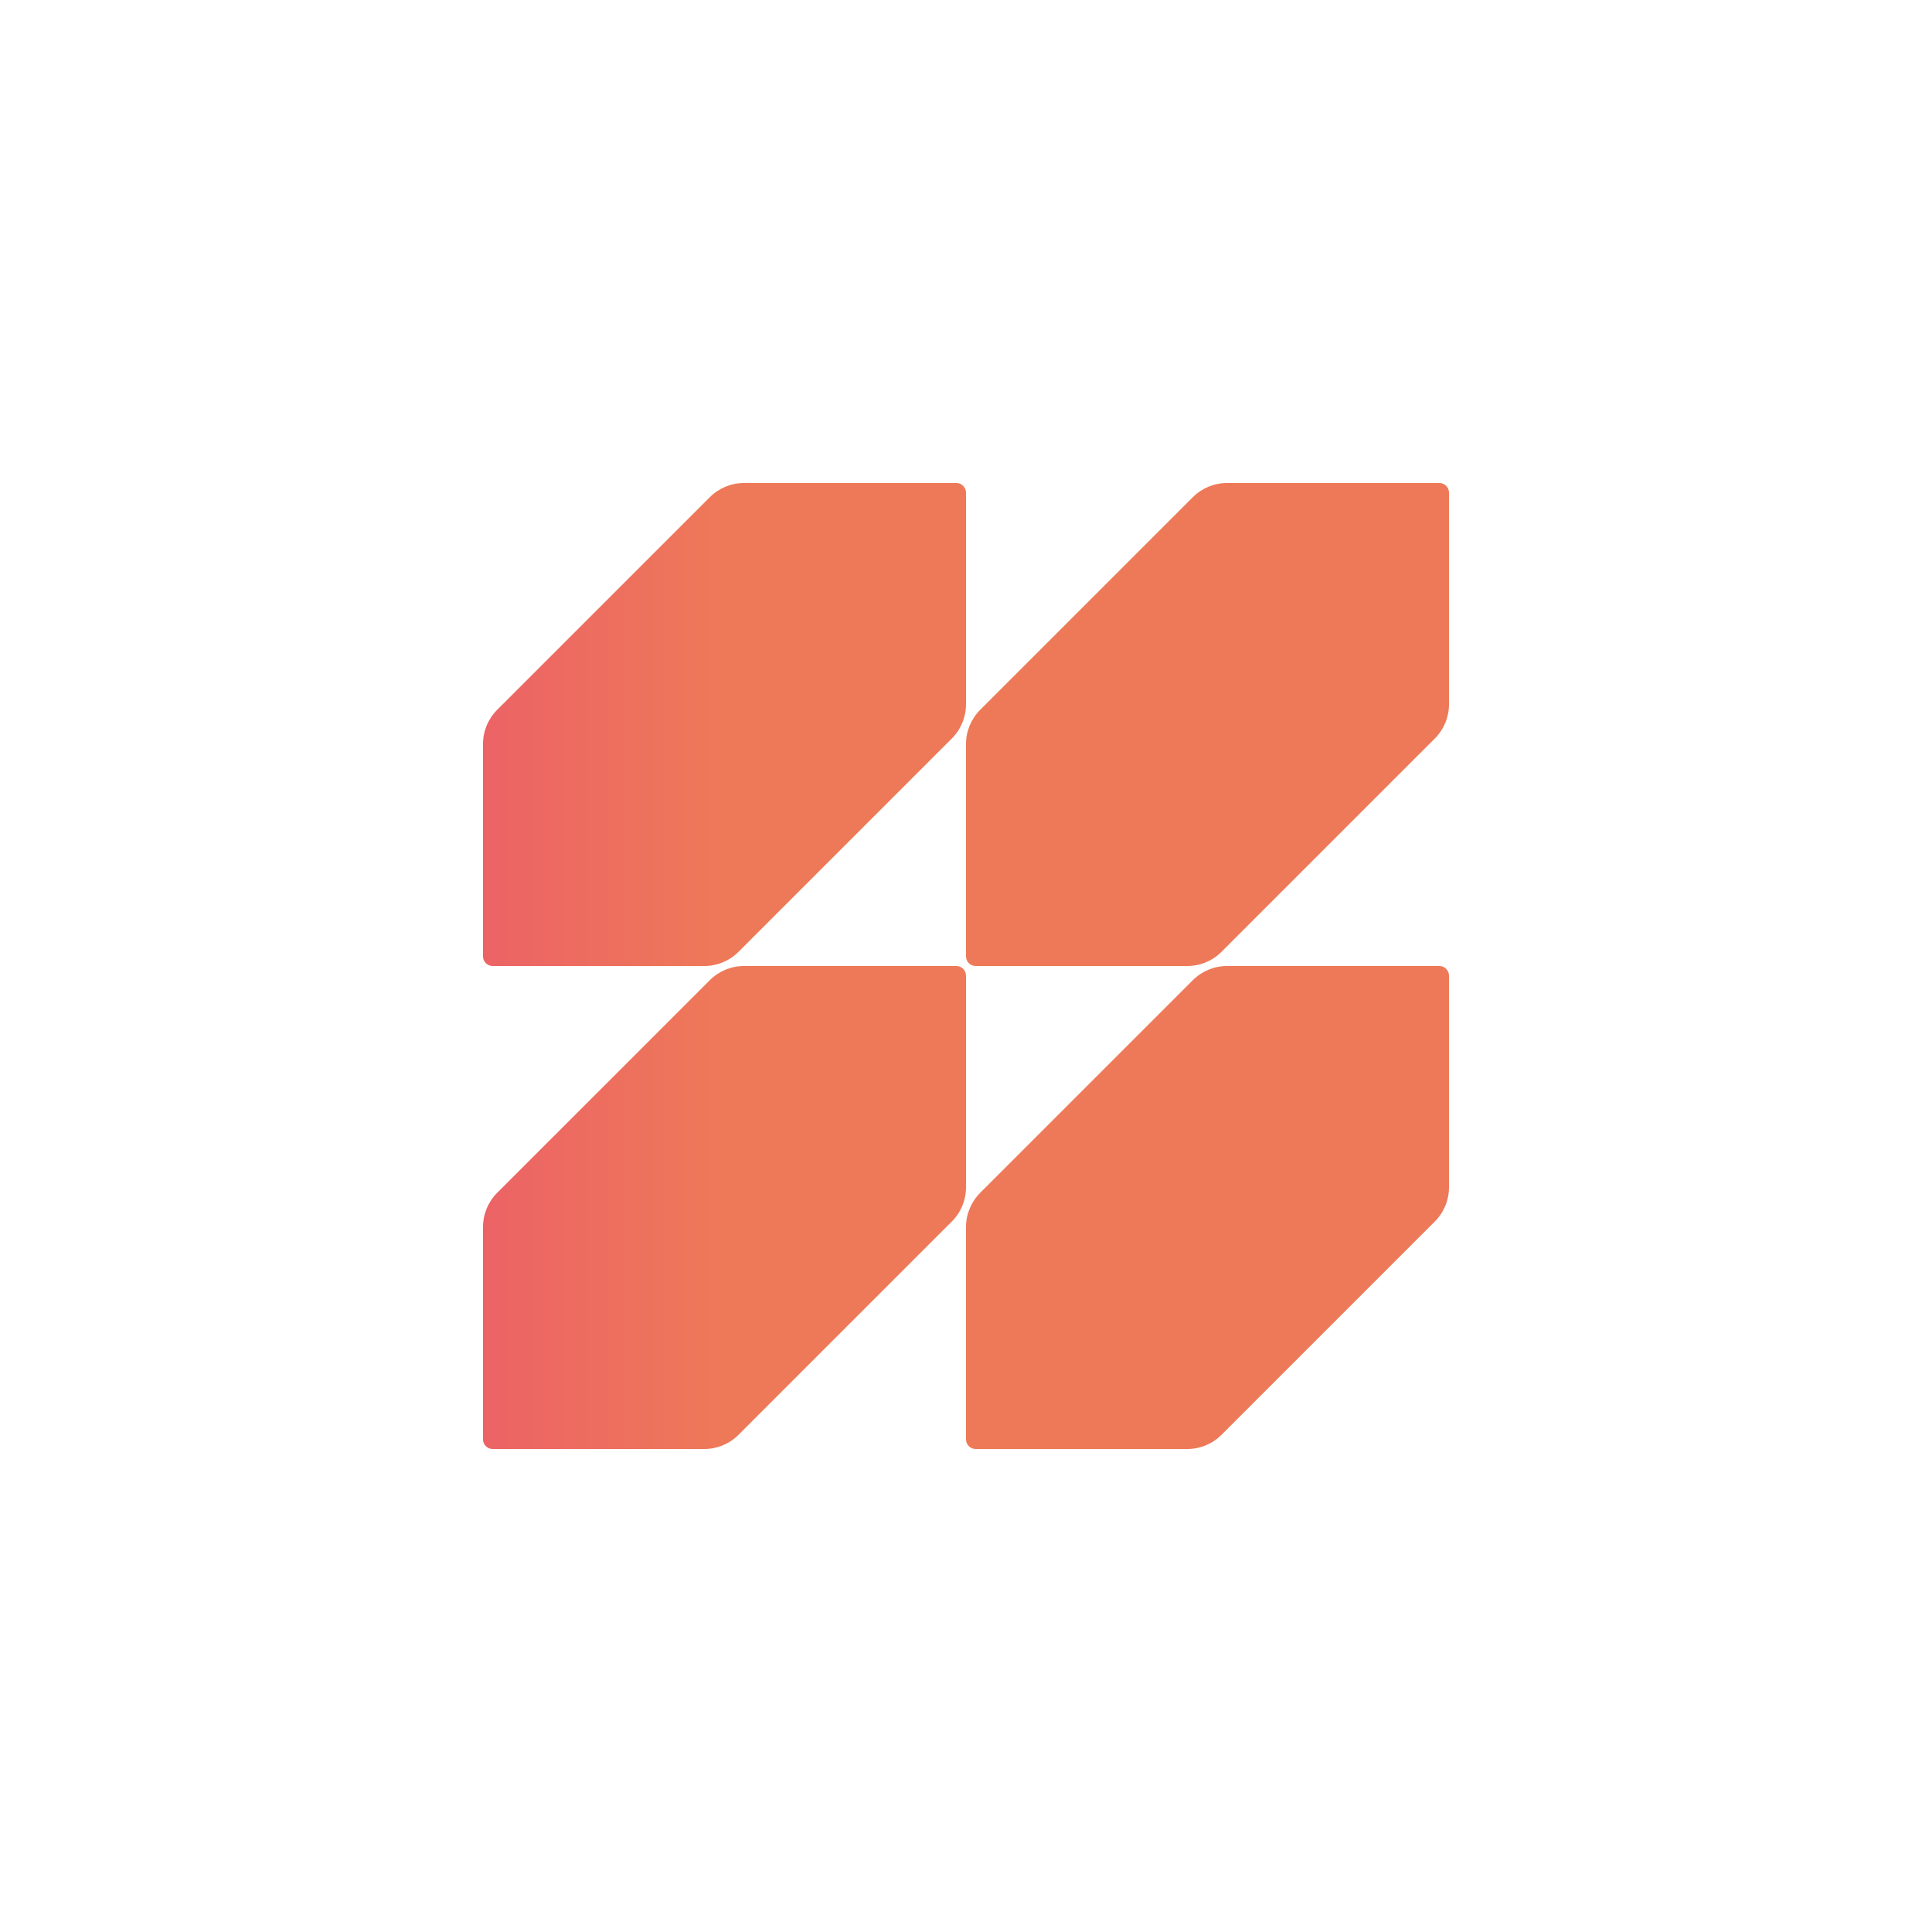 <svg width="4000" height="4000" viewBox="0 0 4000 4000" fill="none" xmlns="http://www.w3.org/2000/svg">
<path fill-rule="evenodd" clip-rule="evenodd" d="M1000 1980V1540.4C1000 1513.88 1010.54 1488.44 1029.29 1469.69L1469.69 1029.29C1488.44 1010.54 1513.88 1000 1540.4 1000H1980C1991.05 1000 2000 1008.95 2000 1020V1458.24C2000 1484.76 1989.46 1510.2 1970.71 1528.95L1528.95 1970.71C1510.2 1989.46 1484.76 2000 1458.24 2000H1020C1008.95 2000 1000 1991.05 1000 1980ZM2000 1540.4V1980C2000 1991.05 2008.95 2000 2020 2000H2458.24C2484.76 2000 2510.2 1989.46 2528.95 1970.71L2970.71 1528.95C2989.46 1510.2 3000 1484.76 3000 1458.24V1020C3000 1008.95 2991.05 1000 2980 1000H2540.4C2513.88 1000 2488.44 1010.54 2469.69 1029.29L2029.29 1469.69C2010.54 1488.44 2000 1513.88 2000 1540.4ZM2000 2540.4V2980C2000 2991.05 2008.95 3000 2020 3000H2458.24C2484.76 3000 2510.2 2989.46 2528.95 2970.71L2970.71 2528.95C2989.46 2510.2 3000 2484.76 3000 2458.24V2020C3000 2008.95 2991.05 2000 2980 2000H2540.4C2513.88 2000 2488.44 2010.54 2469.69 2029.29L2029.29 2469.69C2010.54 2488.44 2000 2513.88 2000 2540.4ZM1000 2540.4V2980C1000 2991.05 1008.95 3000 1020 3000H1458.24C1484.76 3000 1510.2 2989.46 1528.95 2970.71L1970.71 2528.95C1989.46 2510.2 2000 2484.76 2000 2458.24V2020C2000 2008.95 1991.05 2000 1980 2000H1540.4C1513.88 2000 1488.44 2010.54 1469.69 2029.29L1029.29 2469.69C1010.54 2488.44 1000 2513.88 1000 2540.4Z" fill="url(#paint0_linear_53_2)"/>
<defs>
<linearGradient id="paint0_linear_53_2" x1="1000" y1="2500" x2="2000" y2="2500" gradientUnits="userSpaceOnUse">
<stop stop-color="#EC6366"/>
<stop offset="0.499" stop-color="#EE7958"/>
<stop offset="1" stop-color="#EE7959"/>
</linearGradient>
</defs>
</svg>
